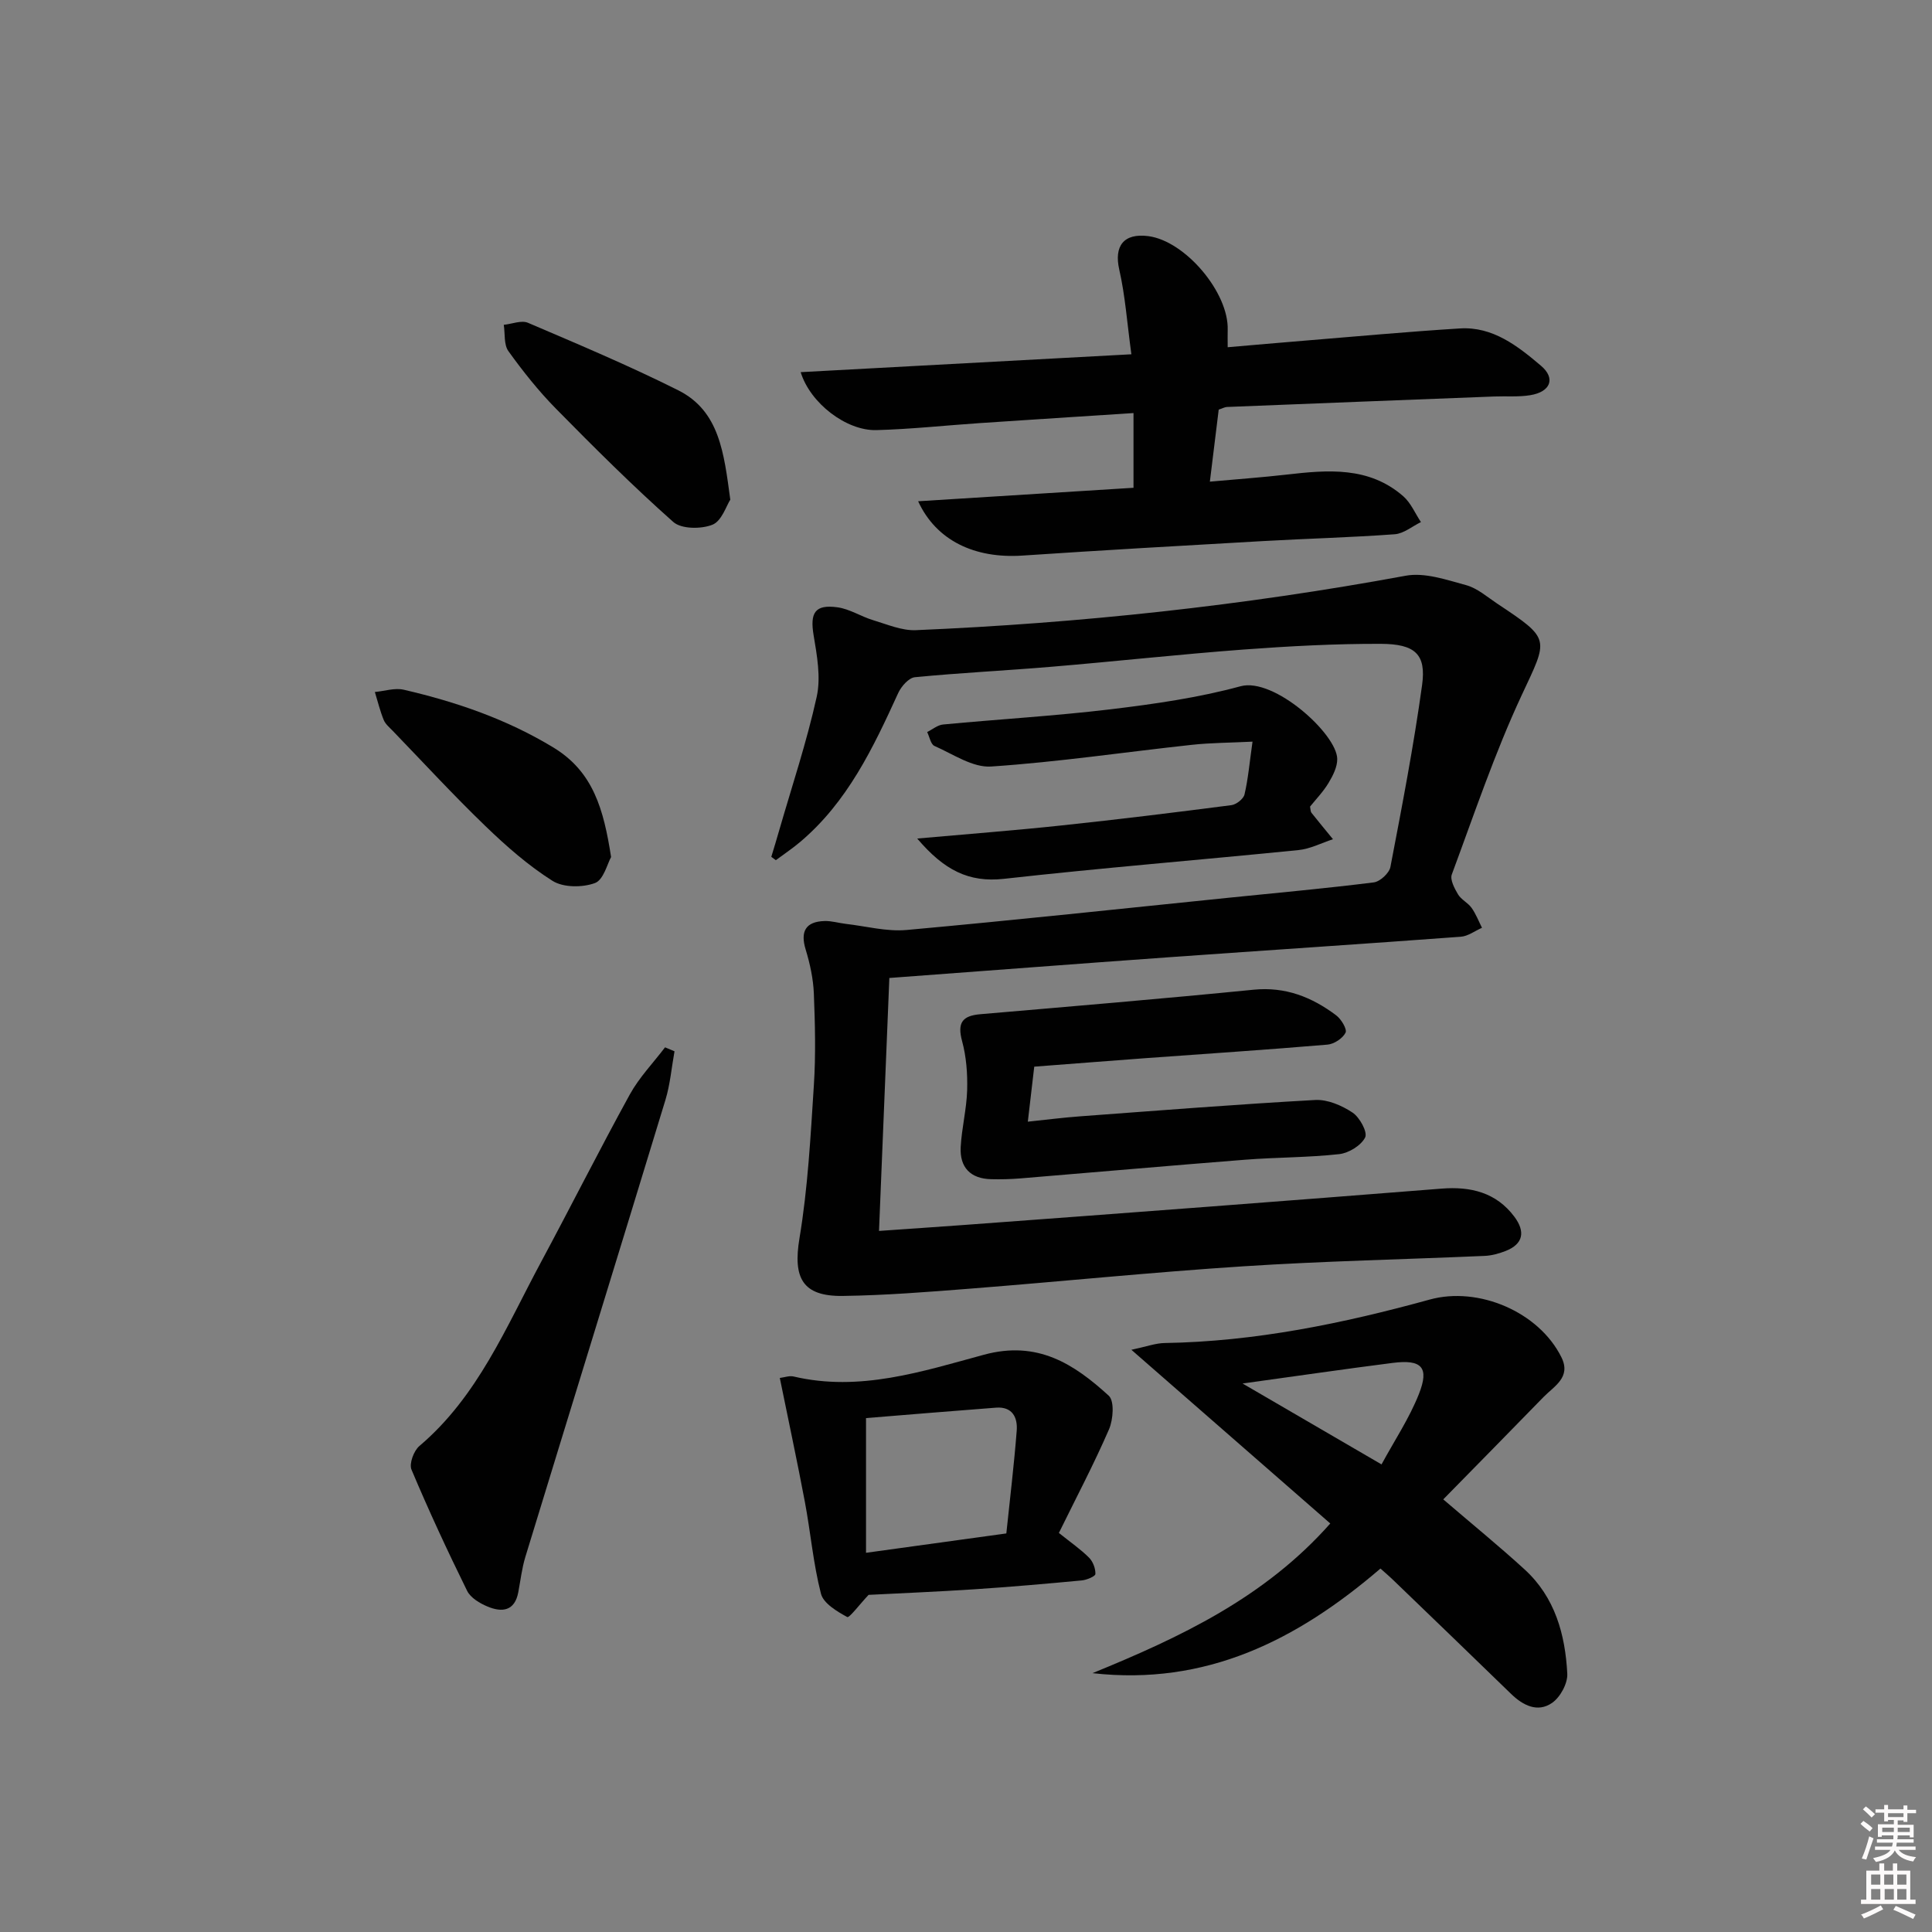<svg enable-background="new 0 0 400 400" viewBox="0 0 400 400" xmlns="http://www.w3.org/2000/svg"><rect x="0" y="0" width="400" height="400" fill="#808080" stroke="none"/><path d="m385.2 377.6.6-.6c.6.4 1.3.9 1.9 1.5l-.6.7c-.8-.6-1.4-1.1-1.9-1.6zm.3 7.1c.6-1.4 1.1-2.9 1.5-4.5.3.1.6.3.9.4-.5 1.4-1 2.9-1.5 4.4l-.9-.2zm.2-10.1.6-.6c.7.5 1.3 1.1 1.9 1.6l-.7.7c-.6-.6-1.2-1.2-1.8-1.7zm8.4-.8h.8v.9h1.8v.7h-1.8v1.8h-.8v-.3h-1.2v.9h3.3v2.6h-.8v-.4h-2.5c0 .3 0 .6-.1.8h3.4v.7h-3.5c0 .3-.1.6-.1.8h4v.7h-3.5c.7.9 1.9 1.3 3.6 1.5-.2.2-.4.5-.6.9-1.9-.3-3.2-1.1-3.8-2.3-.5 1.1-1.8 2-3.9 2.4-.2-.3-.4-.5-.6-.8 1.9-.4 3.1-.9 3.6-1.7h-3.2v-.7h3.5c.1-.2.1-.5.2-.8h-3.3v-.7h3.4c0-.2 0-.5 0-.8h-2.4v.3h-.8v-2.6h3.3v-.9h-1.2v.3h-.8v-1.8h-1.8v-.7h1.8v-.9h.8v.9h3.2zm-4.4 5.5h2.4c0-.3 0-.6 0-.9h-2.4zm1.2-3.1h3.2v-.8h-3.2zm4.4 2.2h-2.4v.9h2.5v-.9z" fill="#fcfafa"/><path d="m389.2 385.8h.9v1.5h1.8v-1.5h.9v1.5h2.7v6h1.1v.9h-11.3v-.9h1.1v-6h2.7v-1.5zm.2 8.7.5.8c-1.2.6-2.5 1.3-4 1.9-.2-.3-.3-.6-.6-.8 1.6-.6 3-1.3 4.1-1.9zm-2-4.3h1.9v-2.1h-1.9zm0 3.1h1.9v-2.2h-1.9zm2.7-3.1h1.9v-2.1h-1.9zm.1 3.1h1.9v-2.2h-1.9zm2.3 1.3c1.4.6 2.7 1.2 4.1 1.8l-.5.9c-1.5-.7-2.8-1.4-4.1-1.9zm2.2-6.5h-1.9v2.1h1.9zm-1.9 5.2h1.9v-2.2h-1.9z" fill="#fcfafa"/><g fill="#010101"><path d="m159.69 177.4c.55-1.82 1.11-3.64 1.63-5.47 2.66-9.21 5.71-18.33 7.77-27.67.89-4.02.06-8.55-.64-12.74-.78-4.64.26-6.44 4.96-5.78 2.53.35 4.86 1.91 7.36 2.66 2.9.87 5.93 2.19 8.84 2.07 34.05-1.45 67.87-5.08 101.41-11.27 3.94-.73 8.45.84 12.53 1.95 2.31.63 4.33 2.42 6.4 3.8 11.24 7.47 10.6 7.18 5.09 19-5.6 12.01-9.84 24.66-14.46 37.1-.4 1.08.56 2.89 1.29 4.12.66 1.1 2.05 1.73 2.81 2.8.89 1.25 1.45 2.73 2.15 4.12-1.46.64-2.89 1.74-4.38 1.85-20.06 1.49-40.14 2.8-60.2 4.23-19.21 1.37-38.41 2.85-58.12 4.31-.71 17.38-1.42 34.57-2.14 52.37 6.11-.43 11.84-.81 17.56-1.23 16.9-1.25 33.81-2.5 50.71-3.79 16.08-1.22 32.15-2.47 48.22-3.74 5.98-.47 11.29.77 15.07 5.84 2.25 3.03 1.9 5.62-1.87 7.09-1.36.53-2.86.94-4.31 1-16.62.73-33.26 1.07-49.86 2.15-18.9 1.22-37.75 3.15-56.64 4.63-8.79.69-17.59 1.39-26.4 1.51-8.37.11-10.31-3.77-8.95-11.93 1.74-10.43 2.3-21.08 2.98-31.66.41-6.31.25-12.67 0-18.99-.12-3.07-.8-6.2-1.7-9.15-1.13-3.72-.02-5.77 3.9-5.89 1.47-.05 2.95.42 4.43.59 4.2.48 8.47 1.64 12.6 1.26 22.33-2.02 44.63-4.43 66.94-6.7 9.92-1.01 19.86-1.91 29.75-3.15 1.3-.16 3.21-1.92 3.45-3.2 2.4-12.52 4.82-25.05 6.56-37.67.87-6.33-1.4-8.5-8.55-8.52-9.47-.03-18.96.48-28.41 1.18-13.25.99-26.47 2.45-39.71 3.56-9.44.8-18.91 1.25-28.34 2.17-1.26.12-2.81 1.88-3.44 3.24-5.21 11.4-10.55 22.68-20.44 30.97-1.56 1.31-3.27 2.45-4.91 3.67-.3-.22-.62-.46-.94-.69z"/><path d="m190.09 103.78c14.99-.94 29.65-1.86 44.59-2.79 0-5.11 0-10.01 0-15.47-10.79.7-21.33 1.37-31.87 2.08-7.12.48-14.24 1.26-21.37 1.45-6.2.16-13.69-5.55-15.67-12 22.64-1.22 45.05-2.43 68.47-3.7-.89-6.49-1.27-12.11-2.51-17.53-1.11-4.87.9-7.6 6.03-6.93 7.65 1.01 16.68 11.7 16.42 19.44-.03.98 0 1.96 0 3.56 5.39-.46 10.59-.93 15.8-1.35 10.76-.88 21.5-1.87 32.27-2.54 6.83-.43 11.98 3.65 16.78 7.71 3.12 2.64 1.98 5.43-2.21 6.11-2.44.4-4.98.17-7.47.27-18.44.71-36.88 1.43-55.32 2.17-.47.02-.92.29-1.71.55-.57 4.66-1.15 9.4-1.83 14.91 5.53-.5 10.72-.87 15.89-1.46 8.53-.98 17.03-1.72 24.14 4.47 1.58 1.38 2.46 3.55 3.67 5.36-1.8.88-3.56 2.38-5.42 2.52-9.11.67-18.26.9-27.38 1.42-16.59.94-33.18 1.89-49.76 3-9.84.64-17.8-3.11-21.54-11.25z"/><path d="m285.81 324.75c-17.4 14.94-36.2 24.3-59.62 21.66 18.1-7.4 35.63-15.61 49.23-30.99-13.42-11.72-26.79-23.4-41.18-35.96 3.19-.68 5.02-1.37 6.86-1.4 18.75-.3 36.94-4.05 54.91-9 10.08-2.78 22.61 2.54 27.27 11.96 2.05 4.15-1.51 5.96-3.72 8.23-6.91 7.11-13.87 14.16-20.75 21.18 6.09 5.22 11.6 9.71 16.85 14.51 6.29 5.75 8.41 13.47 8.83 21.59.1 2.02-1.47 4.89-3.17 6.05-2.97 2.04-5.99.53-8.48-1.89-8-7.78-16.04-15.51-24.07-23.25-.94-.93-1.95-1.78-2.96-2.69zm-28.55-38.31c10.18 5.93 19.13 11.14 28.77 16.75 2.69-4.96 5.74-9.53 7.72-14.52 2.23-5.6.61-7.27-5.44-6.49-9.84 1.25-19.65 2.69-31.05 4.26z"/><path d="m161.45 285.29c.94-.11 1.97-.51 2.86-.3 13.67 3.22 26.64-1.05 39.41-4.51 11.08-3 18.63 1.9 25.84 8.49 1.2 1.1.92 4.96.04 6.98-3.15 7.25-6.85 14.26-10.37 21.43 2.47 1.98 4.51 3.38 6.24 5.11.81.81 1.36 2.25 1.32 3.39-.02.49-1.79 1.23-2.82 1.33-7.43.7-14.87 1.35-22.32 1.84-7.61.5-15.22.81-21.82 1.15-1.91 2.03-3.99 4.82-4.42 4.59-2.12-1.16-4.93-2.82-5.44-4.84-1.6-6.21-2.14-12.68-3.33-19-1.58-8.4-3.38-16.74-5.19-25.66zm17.85 8.31v27.89c9.65-1.33 18.97-2.62 29.05-4.01.75-7.17 1.6-14.21 2.15-21.27.21-2.72-.88-5.02-4.27-4.77-8.89.67-17.78 1.42-26.93 2.16z"/><path d="m214.13 220.84c-.43 3.65-.83 7.07-1.33 11.39 3.99-.42 7.36-.85 10.75-1.1 16.24-1.2 32.49-2.49 48.75-3.39 2.56-.14 5.52 1.14 7.73 2.61 1.48.98 3.15 4.05 2.61 5.14-.83 1.67-3.39 3.24-5.37 3.46-6.43.71-12.94.65-19.4 1.15-15.56 1.22-31.1 2.6-46.66 3.88-1.99.16-3.99.21-5.99.16-4.29-.09-6.54-2.44-6.32-6.64.21-3.96 1.23-7.88 1.34-11.83.09-3.37-.17-6.88-1.05-10.12-1.02-3.78.02-5.25 3.78-5.57 18.86-1.62 37.73-3.2 56.56-5.07 6.62-.66 12.09 1.53 17.12 5.31 1.04.78 2.29 2.87 1.93 3.59-.6 1.19-2.39 2.36-3.76 2.47-12.58 1.07-25.17 1.89-37.76 2.81-7.44.55-14.88 1.14-22.93 1.75z"/><path d="m139.65 217.66c-.61 3.35-.89 6.8-1.87 10.04-9.61 31.56-19.36 63.08-29.01 94.64-.72 2.36-1 4.85-1.46 7.29-.73 3.94-3.36 4.24-6.34 3-1.62-.67-3.54-1.81-4.26-3.27-4.07-8.26-7.95-16.62-11.52-25.1-.51-1.22.48-3.9 1.64-4.88 12.09-10.25 17.93-24.58 25.14-38 6.21-11.56 12.11-23.29 18.43-34.79 1.94-3.52 4.83-6.51 7.29-9.75.67.28 1.31.55 1.96.82z"/><path d="m189.9 173.61c10.87-.97 20.43-1.7 29.96-2.72 11.71-1.24 23.4-2.68 35.08-4.19 1.02-.13 2.5-1.29 2.72-2.21.75-3.19 1.03-6.48 1.66-10.94-4.6.23-8.61.23-12.58.66-13.85 1.5-27.65 3.56-41.53 4.49-3.82.26-7.89-2.57-11.74-4.26-.77-.34-1.02-1.89-1.51-2.88 1.1-.54 2.16-1.46 3.3-1.56 11.56-1.1 23.18-1.77 34.7-3.15 9.03-1.09 18.14-2.39 26.89-4.77 6.92-1.88 19.93 9.89 20.01 15.04.03 1.66-.9 3.48-1.8 4.98-1.1 1.83-2.62 3.39-3.83 4.9.13.65.1 1.04.28 1.26 1.47 1.85 2.97 3.66 4.47 5.49-2.38.78-4.72 2.01-7.15 2.25-20.31 2.04-40.67 3.68-60.96 5.95-7.3.81-12.4-1.79-17.97-8.34z"/><path d="m126.52 177.44c-.77 1.36-1.56 4.74-3.35 5.39-2.59.95-6.55.95-8.78-.46-5.02-3.17-9.59-7.19-13.89-11.34-6.59-6.35-12.8-13.1-19.16-19.69-.69-.72-1.55-1.42-1.9-2.29-.76-1.87-1.24-3.85-1.83-5.78 2-.18 4.12-.9 5.98-.47 10.87 2.52 21.3 6.09 30.98 11.96 8.28 5.03 10.41 12.82 11.95 22.68z"/><path d="m151.2 103.45c-.82 1.26-1.78 4.43-3.7 5.19-2.33.93-6.43.91-8.1-.57-8.42-7.47-16.41-15.44-24.31-23.47-3.6-3.66-6.83-7.73-9.83-11.9-.97-1.35-.67-3.61-.96-5.45 1.69-.17 3.65-1 5.01-.42 10.46 4.47 20.96 8.89 31.12 13.98 8.55 4.29 9.46 12.99 10.77 22.64z"/></g></svg>